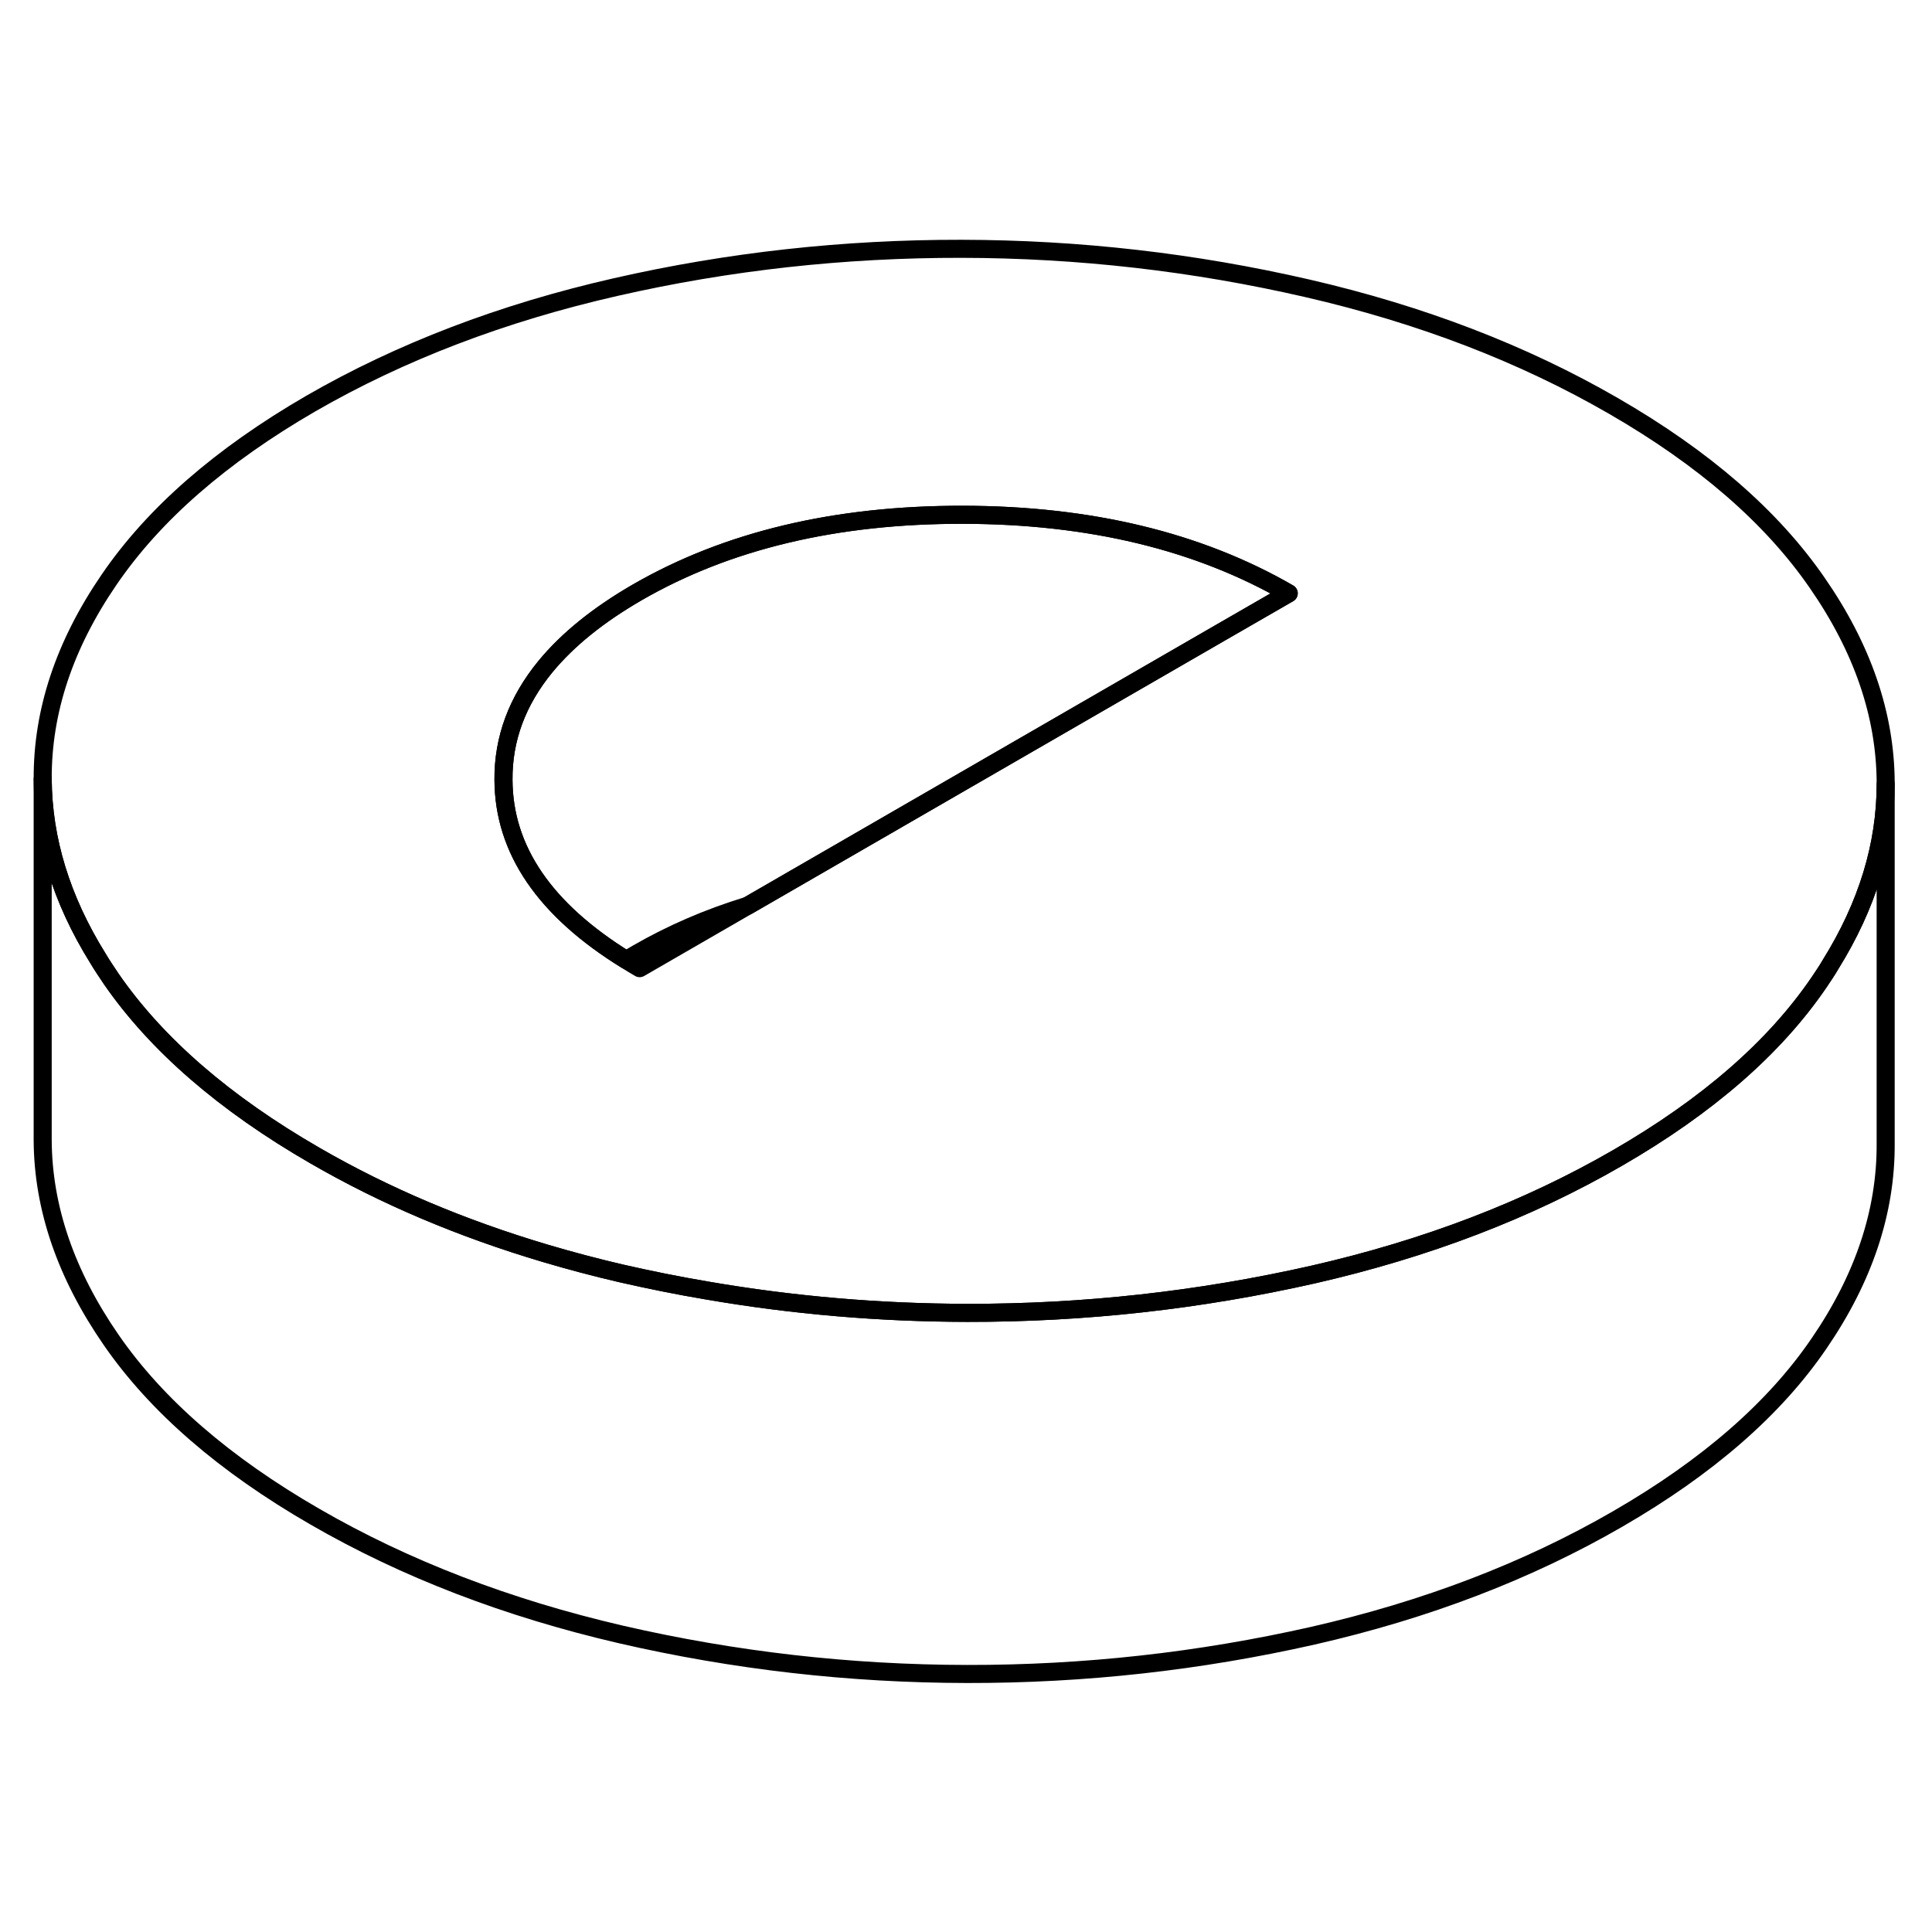 <svg width="24" height="24" viewBox="0 0 107 84" fill="none" xmlns="http://www.w3.org/2000/svg" stroke-width="1px" stroke-linecap="round" stroke-linejoin="round">
    <path d="M100.635 20.77C98.124 17.13 94.365 13.87 89.355 10.98C84.355 8.09 78.705 5.92 72.415 4.47C66.125 3.02 59.735 2.29 53.245 2.28C46.745 2.27 40.364 2.97 34.094 4.4C27.814 5.83 22.195 7.98 17.215 10.85C12.245 13.73 8.524 16.97 6.044 20.6C3.564 24.22 2.345 27.9 2.365 31.65C2.385 35 3.395 38.31 5.415 41.56C5.645 41.95 5.905 42.33 6.165 42.72C8.675 46.35 12.435 49.61 17.445 52.5C21.315 54.74 25.575 56.54 30.225 57.92C31.575 58.32 32.965 58.69 34.385 59.02C35.965 59.38 37.544 59.7 39.145 59.97C43.895 60.79 48.694 61.2 53.564 61.21C60.054 61.22 66.435 60.51 72.715 59.09C78.985 57.66 84.605 55.51 89.585 52.63C94.555 49.76 98.285 46.52 100.755 42.89C100.975 42.56 101.195 42.24 101.385 41.91C103.425 38.63 104.435 35.3 104.435 31.93V31.84C104.415 28.09 103.155 24.4 100.635 20.77ZM67.644 23.51L41.414 38.66L35.425 42.12C35.175 41.97 34.925 41.83 34.685 41.67C30.165 38.88 27.904 35.56 27.884 31.7C27.864 29.42 28.645 27.32 30.215 25.41C31.435 23.93 33.124 22.56 35.304 21.3C40.284 18.43 46.285 17 53.325 17.01C60.355 17.02 66.374 18.47 71.374 21.36L67.644 23.51Z" stroke="currentColor" stroke-linejoin="round"/>
    <path d="M71.374 21.36L67.644 23.51L41.414 38.66C39.224 39.33 37.194 40.21 35.304 41.3C35.094 41.42 34.884 41.55 34.684 41.67C30.164 38.88 27.904 35.56 27.884 31.7C27.864 29.42 28.644 27.32 30.214 25.41C31.434 23.93 33.124 22.56 35.304 21.3C40.284 18.43 46.284 17 53.324 17.01C60.354 17.02 66.374 18.47 71.374 21.36Z" stroke="currentColor" stroke-linejoin="round"/>
    <path d="M104.434 31.93V51.84C104.454 55.58 103.234 59.27 100.754 62.89C98.284 66.52 94.554 69.76 89.584 72.63C84.604 75.51 78.984 77.66 72.714 79.09C66.434 80.51 60.054 81.22 53.564 81.21C47.064 81.2 40.674 80.47 34.384 79.02C28.094 77.56 22.444 75.39 17.444 72.5C12.434 69.61 8.674 66.35 6.164 62.72C3.654 59.09 2.384 55.4 2.364 51.65V31.65C2.384 35 3.394 38.31 5.414 41.56C5.644 41.95 5.904 42.33 6.164 42.72C8.674 46.35 12.434 49.61 17.444 52.5C21.314 54.74 25.574 56.54 30.224 57.92C31.574 58.32 32.964 58.69 34.384 59.02C35.964 59.38 37.544 59.7 39.144 59.97C43.894 60.79 48.694 61.2 53.564 61.21C60.054 61.22 66.434 60.51 72.714 59.09C78.984 57.66 84.604 55.51 89.584 52.63C94.554 49.76 98.284 46.52 100.754 42.89C100.974 42.56 101.194 42.24 101.384 41.91C103.424 38.63 104.434 35.3 104.434 31.93Z" stroke="currentColor" stroke-linejoin="round"/>
</svg>